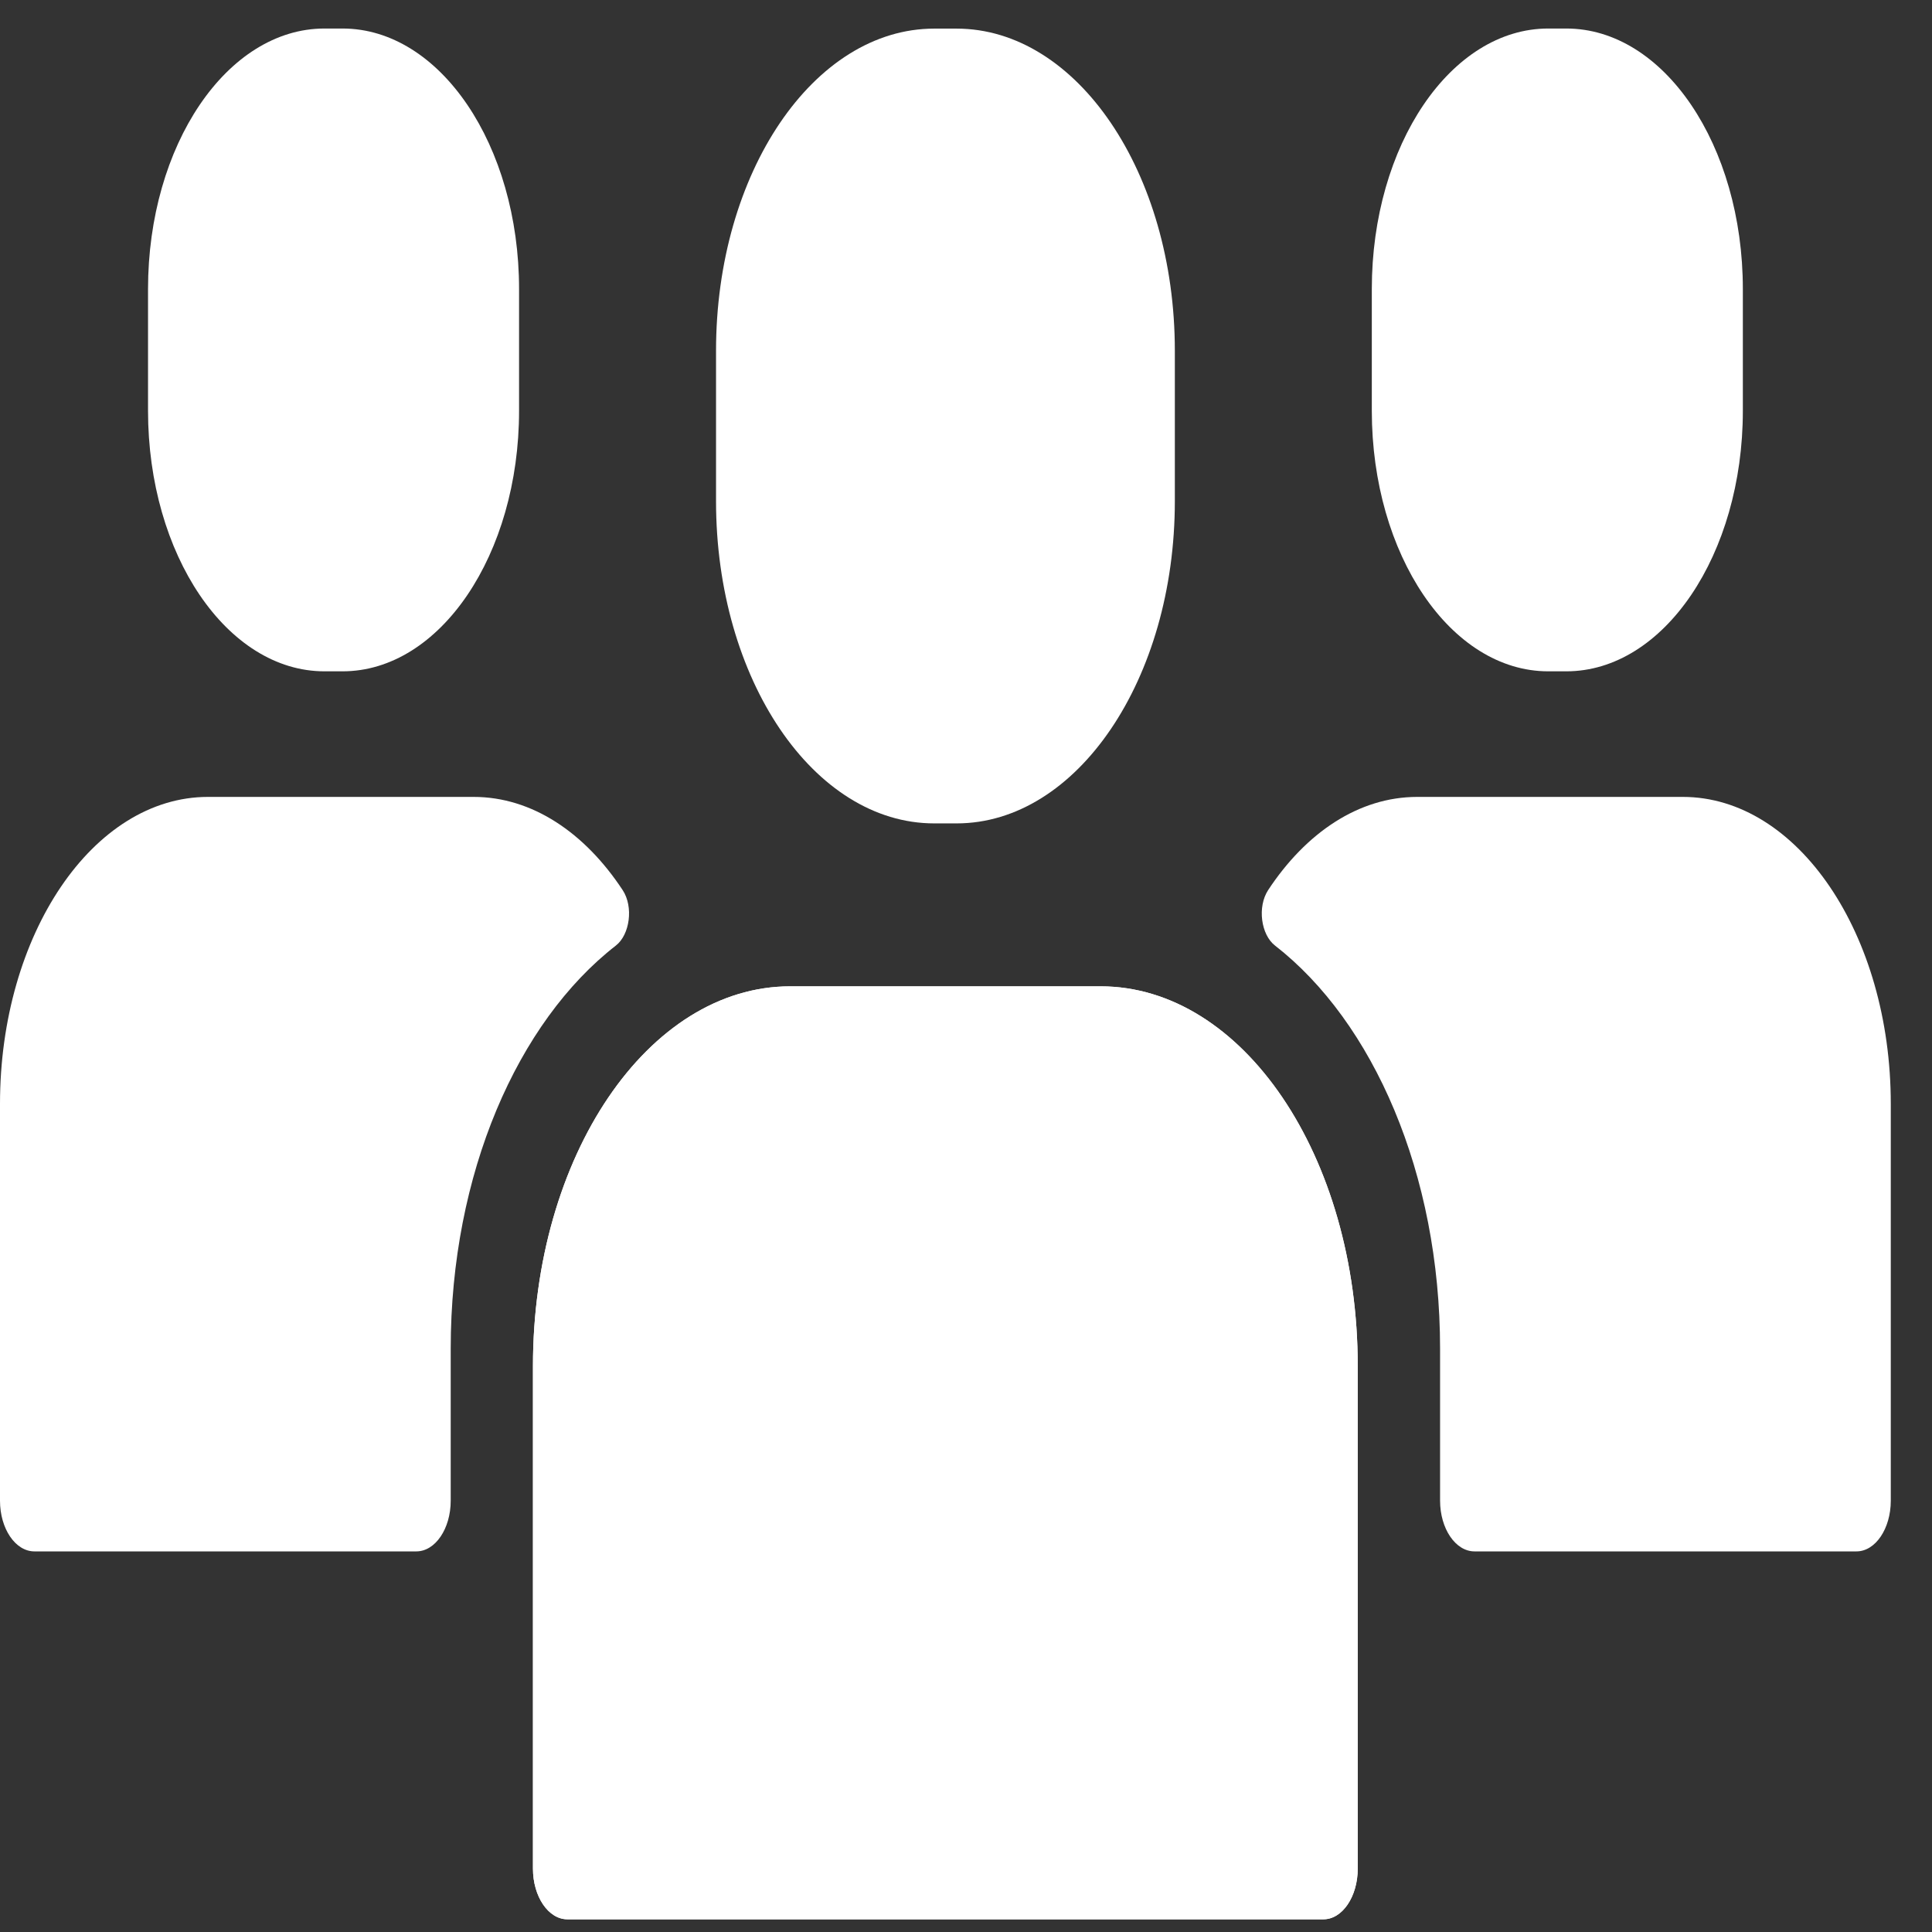 <svg width="21" height="21" viewBox="0 0 21 21" fill="none" xmlns="http://www.w3.org/2000/svg">
<rect x="0" y="0" width="21" height="21" fill="#333333" stroke="none"/>
<path d="M14.385 20.862H6.167C5.961 20.862 5.793 20.615 5.793 20.311V14.848C5.793 12.568 7.045 10.721 8.589 10.721H11.963C13.507 10.721 14.758 12.568 14.758 14.848V20.311C14.758 20.615 14.591 20.862 14.385 20.862Z" fill="white"/>
<path d="M10.397 8.95H10.155C8.845 8.95 7.783 7.382 7.783 5.448V3.812C7.783 1.878 8.845 0.311 10.155 0.311H10.397C11.707 0.311 12.77 1.878 12.77 3.812V5.448C12.77 7.382 11.707 8.95 10.397 8.95Z" fill="white"/>
<path d="M17.025 7.297H16.829C15.77 7.297 14.911 6.029 14.911 4.465V3.142C14.911 1.578 15.77 0.31 16.829 0.31H17.025C18.085 0.31 18.944 1.578 18.944 3.142V4.465C18.944 6.029 18.085 7.297 17.025 7.297Z" fill="white"/>
<path d="M3.527 7.297H3.723C4.783 7.297 5.642 6.029 5.642 4.465V3.142C5.642 1.578 4.783 0.31 3.723 0.31H3.527C2.468 0.31 1.609 1.578 1.609 3.142V4.465C1.609 6.029 2.468 7.297 3.527 7.297Z" fill="white"/>
<path d="M14.385 20.862H6.167C5.961 20.862 5.793 20.615 5.793 20.311V14.848C5.793 12.568 7.045 10.721 8.589 10.721H11.963C13.507 10.721 14.758 12.568 14.758 14.848V20.311C14.758 20.615 14.591 20.862 14.385 20.862Z" fill="white"/>
<path d="M18.291 8.662H18.133H15.563H15.405C14.769 8.662 14.195 9.051 13.784 9.675C13.665 9.857 13.706 10.16 13.859 10.278C14.925 11.107 15.653 12.757 15.653 14.659V16.312C15.653 16.616 15.821 16.863 16.027 16.863H16.232H17.463H20.179C20.385 16.863 20.552 16.616 20.552 16.312V11.999C20.552 10.156 19.54 8.662 18.291 8.662Z" fill="white"/>
<path d="M4.899 14.659C4.899 12.756 5.627 11.107 6.694 10.278C6.846 10.16 6.888 9.857 6.768 9.675C6.357 9.051 5.784 8.662 5.148 8.662H4.989H2.42H2.261C1.012 8.662 0 10.156 0 11.999V16.312C0 16.616 0.167 16.863 0.374 16.863H3.089H4.32H4.525C4.732 16.863 4.899 16.616 4.899 16.312V14.659Z" fill="white"/>
</svg>
